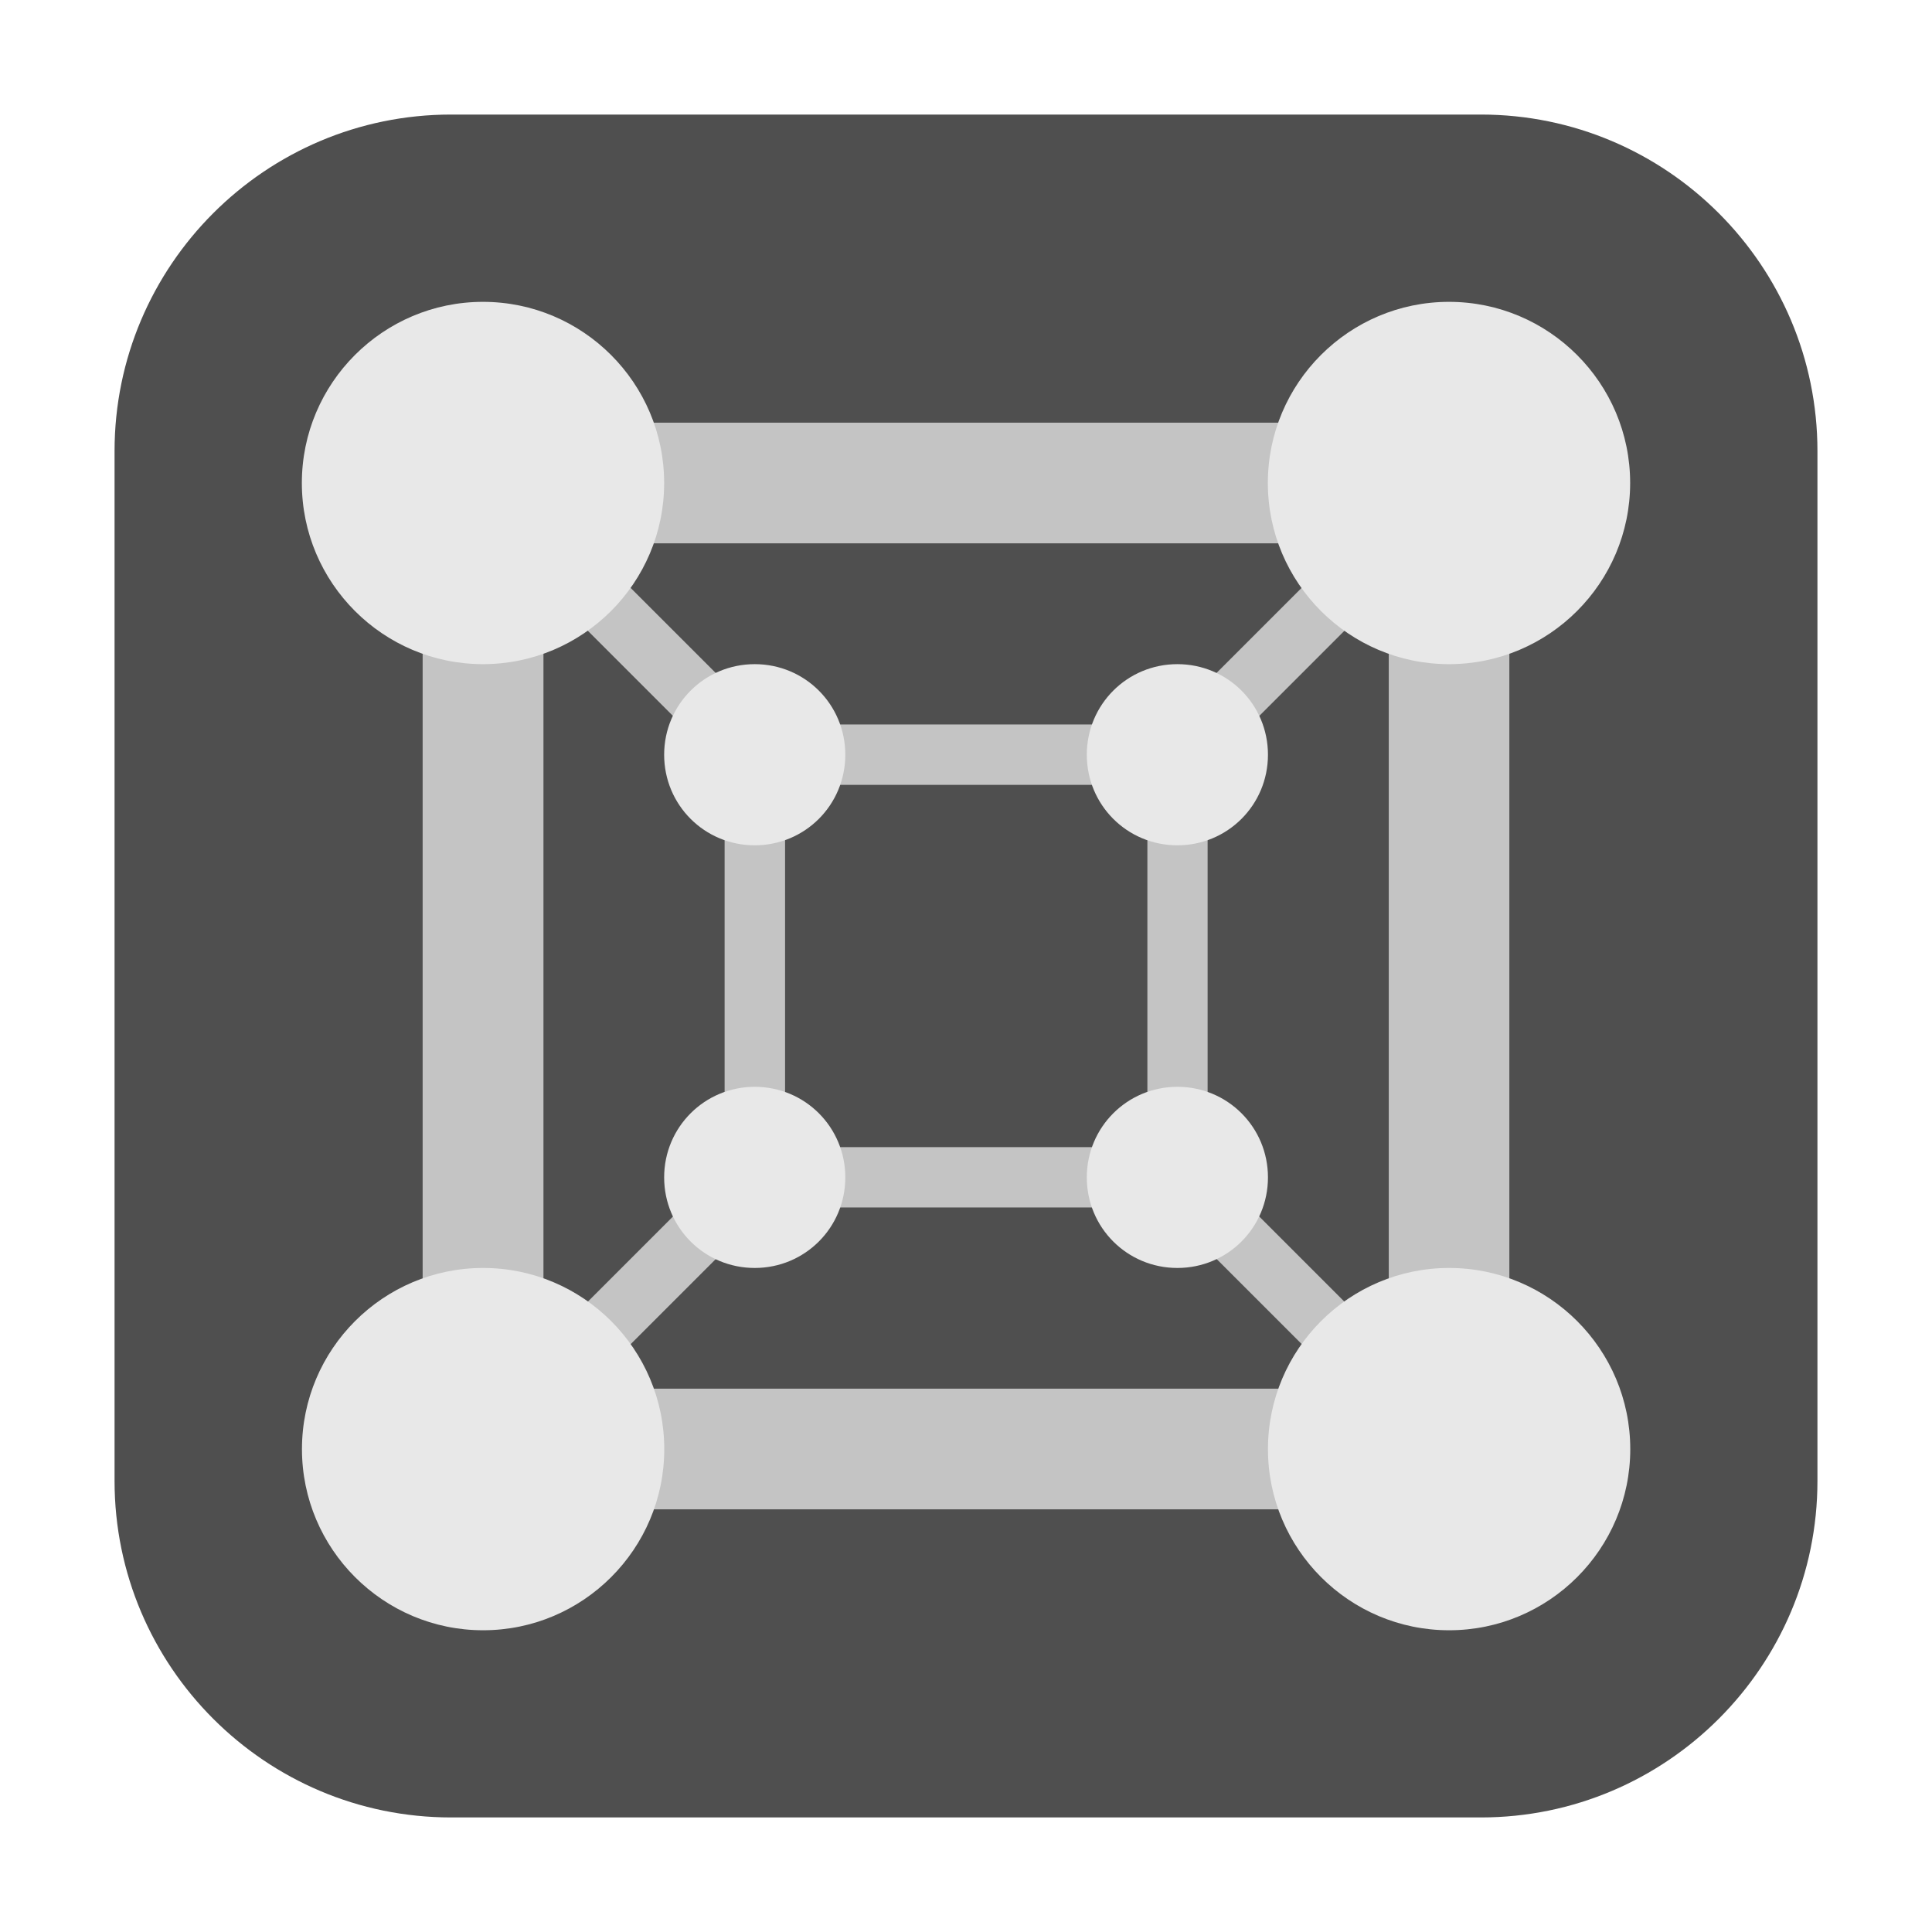 <svg height="17pt" viewBox="0 0 17 17" width="17pt" xmlns="http://www.w3.org/2000/svg" xmlns:xlink="http://www.w3.org/1999/xlink"><clipPath id="a"><path d="m0 0h17v17h-17z"/></clipPath><path d="m3.969 1.008h9.062c1.633 0 2.961 1.328 2.961 2.961v9.062c0 1.633-1.328 2.961-2.961 2.961h-9.062c-1.633 0-2.961-1.328-2.961-2.961v-9.062c0-1.633 1.328-2.961 2.961-2.961zm0 0" fill="#4f4f4f" fill-rule="evenodd"/><path d="m3.719 3.719v9.562h9.562v-9.562zm1.438 1.062h6.688l-1.594 1.594h-3.5zm-.375.379 1.594 1.594v3.496l-1.594 1.594zm7.438 0v6.684l-1.594-1.594v-3.496zm-5.312 1.746h3.188v3.188h-3.188zm-.156 3.719h3.5l1.594 1.594h-6.688zm0 0" fill="#c4c4c4"/><g clip-path="url(#a)"><path d="m4.25 2.656c-.879 0-1.594.715-1.594 1.594s.715 1.594 1.594 1.594 1.594-.715 1.594-1.594-.715-1.594-1.594-1.594zm8.5 0c-.879 0-1.594.715-1.594 1.594s.715 1.594 1.594 1.594 1.594-.715 1.594-1.594-.715-1.594-1.594-1.594zm-6.109 3.188c-.441 0-.797.355-.797.797s.355.797.797.797.797-.355.797-.797-.355-.797-.797-.797zm3.719 0c-.441 0-.797.355-.797.797s.355.797.797.797.797-.355.797-.797-.355-.797-.797-.797zm-3.719 3.719c-.441 0-.797.355-.797.797s.355.797.797.797.797-.355.797-.797-.355-.797-.797-.797zm3.719 0c-.441 0-.797.355-.797.797s.355.797.797.797.797-.355.797-.797-.355-.797-.797-.797zm-6.109 1.594c-.879 0-1.594.715-1.594 1.594s.715 1.594 1.594 1.594 1.594-.715 1.594-1.594-.715-1.594-1.594-1.594zm8.5 0c-.879 0-1.594.715-1.594 1.594s.715 1.594 1.594 1.594 1.594-.715 1.594-1.594-.715-1.594-1.594-1.594zm0 0" fill="#e8e8e8"/></g></svg>